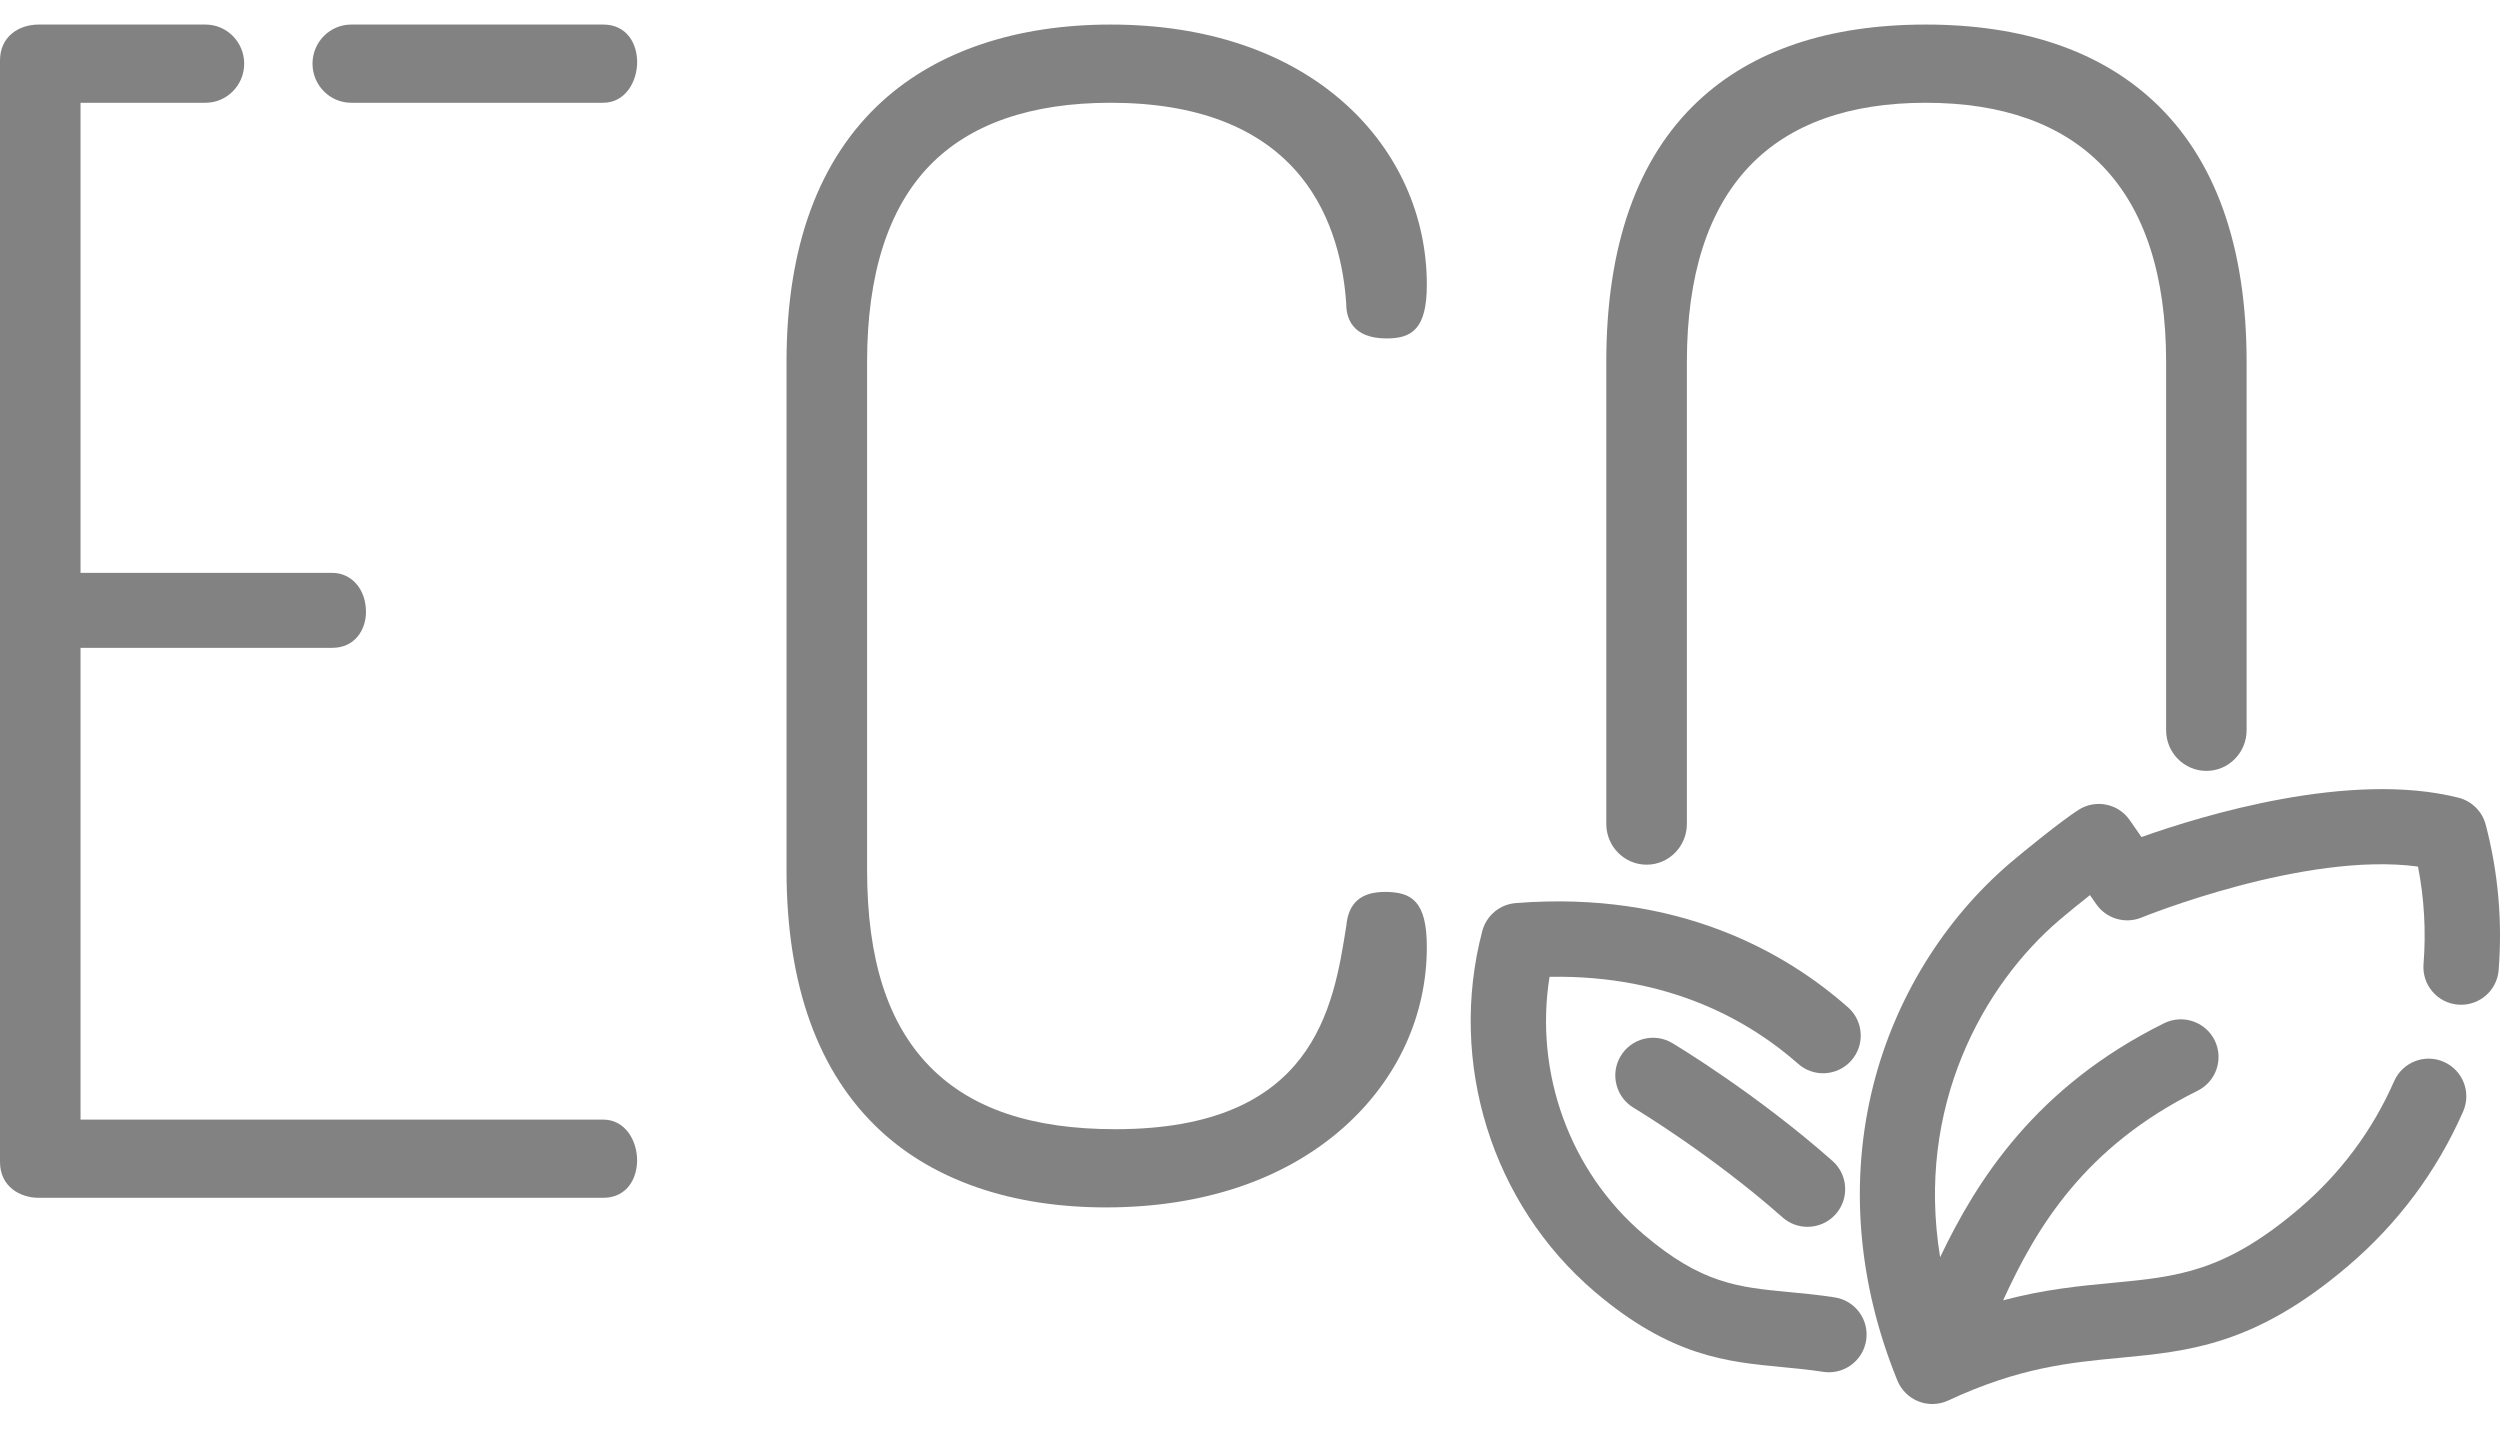 <svg width="56" height="32" viewBox="0 0 56 32" fill="none" xmlns="http://www.w3.org/2000/svg">
<path d="M13.512 0.55H7.867C7.389 0.55 7 0.943 7 1.426C7 1.909 7.389 2.302 7.867 2.302H13.512C14.005 2.302 14.272 1.832 14.272 1.39C14.272 0.972 14.037 0.55 13.512 0.55Z" fill="#828282"/>
<path d="M13.511 25.079H1.804V14.512H7.438C7.96 14.512 8.198 14.095 8.198 13.708C8.198 13.2 7.878 12.832 7.438 12.832H1.804V2.302H4.603C5.081 2.302 5.47 1.909 5.47 1.426C5.47 0.943 5.081 0.55 4.603 0.55H0.867C0.638 0.55 0.427 0.62 0.272 0.746C0.094 0.891 0 1.101 0 1.354V26.027C0 26.58 0.449 26.831 0.867 26.831H13.511C14.036 26.831 14.271 26.409 14.271 25.991C14.271 25.549 14.005 25.079 13.511 25.079Z" fill="#828282"/>
<path d="M20.821 3.712C21.725 2.777 23.09 2.302 24.878 2.302C26.804 2.302 28.233 2.853 29.126 3.94C29.884 4.865 30.105 6.013 30.156 6.813C30.156 7.1 30.273 7.581 31.058 7.581C31.616 7.581 31.961 7.381 31.961 6.382C31.961 4.829 31.314 3.39 30.14 2.331C28.848 1.166 27.029 0.55 24.878 0.55C22.768 0.55 21.001 1.143 19.767 2.264C18.341 3.56 17.618 5.526 17.618 8.106V19.49C17.618 22.073 18.328 24.038 19.727 25.332C20.94 26.454 22.685 27.046 24.772 27.046C26.938 27.046 28.78 26.426 30.1 25.252C31.3 24.185 31.961 22.751 31.961 21.214C31.961 20.181 31.617 19.979 31.023 19.979C30.482 19.979 30.199 20.23 30.157 20.745L30.154 20.758C29.869 22.564 29.438 25.294 24.985 25.294C23.117 25.294 21.759 24.837 20.835 23.898C19.885 22.933 19.423 21.491 19.423 19.49V8.106C19.423 6.151 19.893 4.673 20.821 3.712Z" fill="#828282"/>
<path d="M36.884 19.369C37.381 19.369 37.786 18.96 37.786 18.457V8.106C37.786 6.165 38.261 4.687 39.198 3.712C40.097 2.776 41.422 2.302 43.136 2.302C44.852 2.302 46.183 2.776 47.09 3.712C48.04 4.689 48.521 6.168 48.521 8.106V16.357C48.521 16.86 48.925 17.268 49.423 17.268C49.92 17.268 50.324 16.86 50.324 16.357V8.106C50.324 5.514 49.622 3.549 48.237 2.264C47.011 1.127 45.295 0.55 43.136 0.55C40.966 0.55 39.251 1.127 38.038 2.264C36.673 3.543 35.981 5.508 35.981 8.106V18.457C35.981 18.96 36.386 19.369 36.884 19.369Z" fill="#828282"/>
<path d="M41.096 29.061C40.728 29.004 40.394 28.972 40.071 28.942C38.935 28.834 38.115 28.756 36.816 27.65C35.158 26.236 34.366 24.025 34.71 21.881C37.412 21.831 39.218 22.892 40.278 23.829C40.627 24.138 41.16 24.106 41.469 23.756C41.778 23.407 41.745 22.874 41.396 22.565C40.011 21.341 37.596 19.941 33.953 20.229C33.595 20.257 33.294 20.509 33.203 20.856C32.429 23.8 33.418 26.971 35.721 28.934C37.425 30.386 38.689 30.506 39.912 30.622C40.211 30.65 40.52 30.68 40.839 30.729C40.883 30.735 40.926 30.739 40.968 30.739C41.378 30.739 41.737 30.44 41.802 30.023C41.873 29.562 41.557 29.131 41.096 29.061Z" fill="#828282"/>
<path d="M55.68 18.473C55.602 18.176 55.368 17.944 55.071 17.869C52.649 17.256 49.348 18.26 47.969 18.75L47.707 18.372C47.449 17.998 46.94 17.896 46.557 18.142C46.168 18.392 45.326 19.076 45.041 19.319C43.542 20.596 42.447 22.373 41.959 24.321C41.423 26.457 41.611 28.741 42.502 30.925C42.59 31.139 42.761 31.308 42.976 31.392C43.075 31.431 43.18 31.45 43.284 31.45C43.406 31.45 43.528 31.424 43.641 31.371C45.23 30.629 46.373 30.521 47.478 30.416C49.043 30.268 50.52 30.128 52.599 28.356C53.717 27.403 54.584 26.239 55.174 24.898C55.362 24.471 55.168 23.973 54.741 23.785C54.315 23.598 53.817 23.791 53.629 24.218C53.142 25.325 52.427 26.285 51.504 27.071C49.831 28.497 48.777 28.597 47.319 28.736C46.589 28.805 45.799 28.88 44.87 29.127C45.611 27.508 46.682 25.693 49.226 24.433C49.643 24.226 49.814 23.72 49.608 23.302C49.401 22.885 48.894 22.714 48.477 22.92C45.599 24.345 44.277 26.445 43.459 28.162C42.906 24.792 44.422 22.064 46.136 20.604C46.305 20.46 46.564 20.248 46.815 20.05L46.955 20.252C47.18 20.578 47.603 20.703 47.97 20.553C48.009 20.537 51.628 19.069 54.163 19.411C54.303 20.129 54.345 20.862 54.287 21.597C54.25 22.061 54.597 22.468 55.062 22.504C55.527 22.541 55.933 22.194 55.97 21.729C56.056 20.63 55.959 19.535 55.68 18.473Z" fill="#828282"/>
<path d="M37.459 23.365C37.059 23.126 36.541 23.257 36.302 23.657C36.063 24.057 36.194 24.576 36.594 24.815C36.611 24.825 38.336 25.86 39.929 27.269C40.09 27.412 40.289 27.481 40.488 27.481C40.721 27.481 40.954 27.385 41.12 27.197C41.429 26.848 41.397 26.314 41.048 26.005C39.337 24.492 37.535 23.41 37.459 23.365Z" fill="#828282"/>
</svg>
